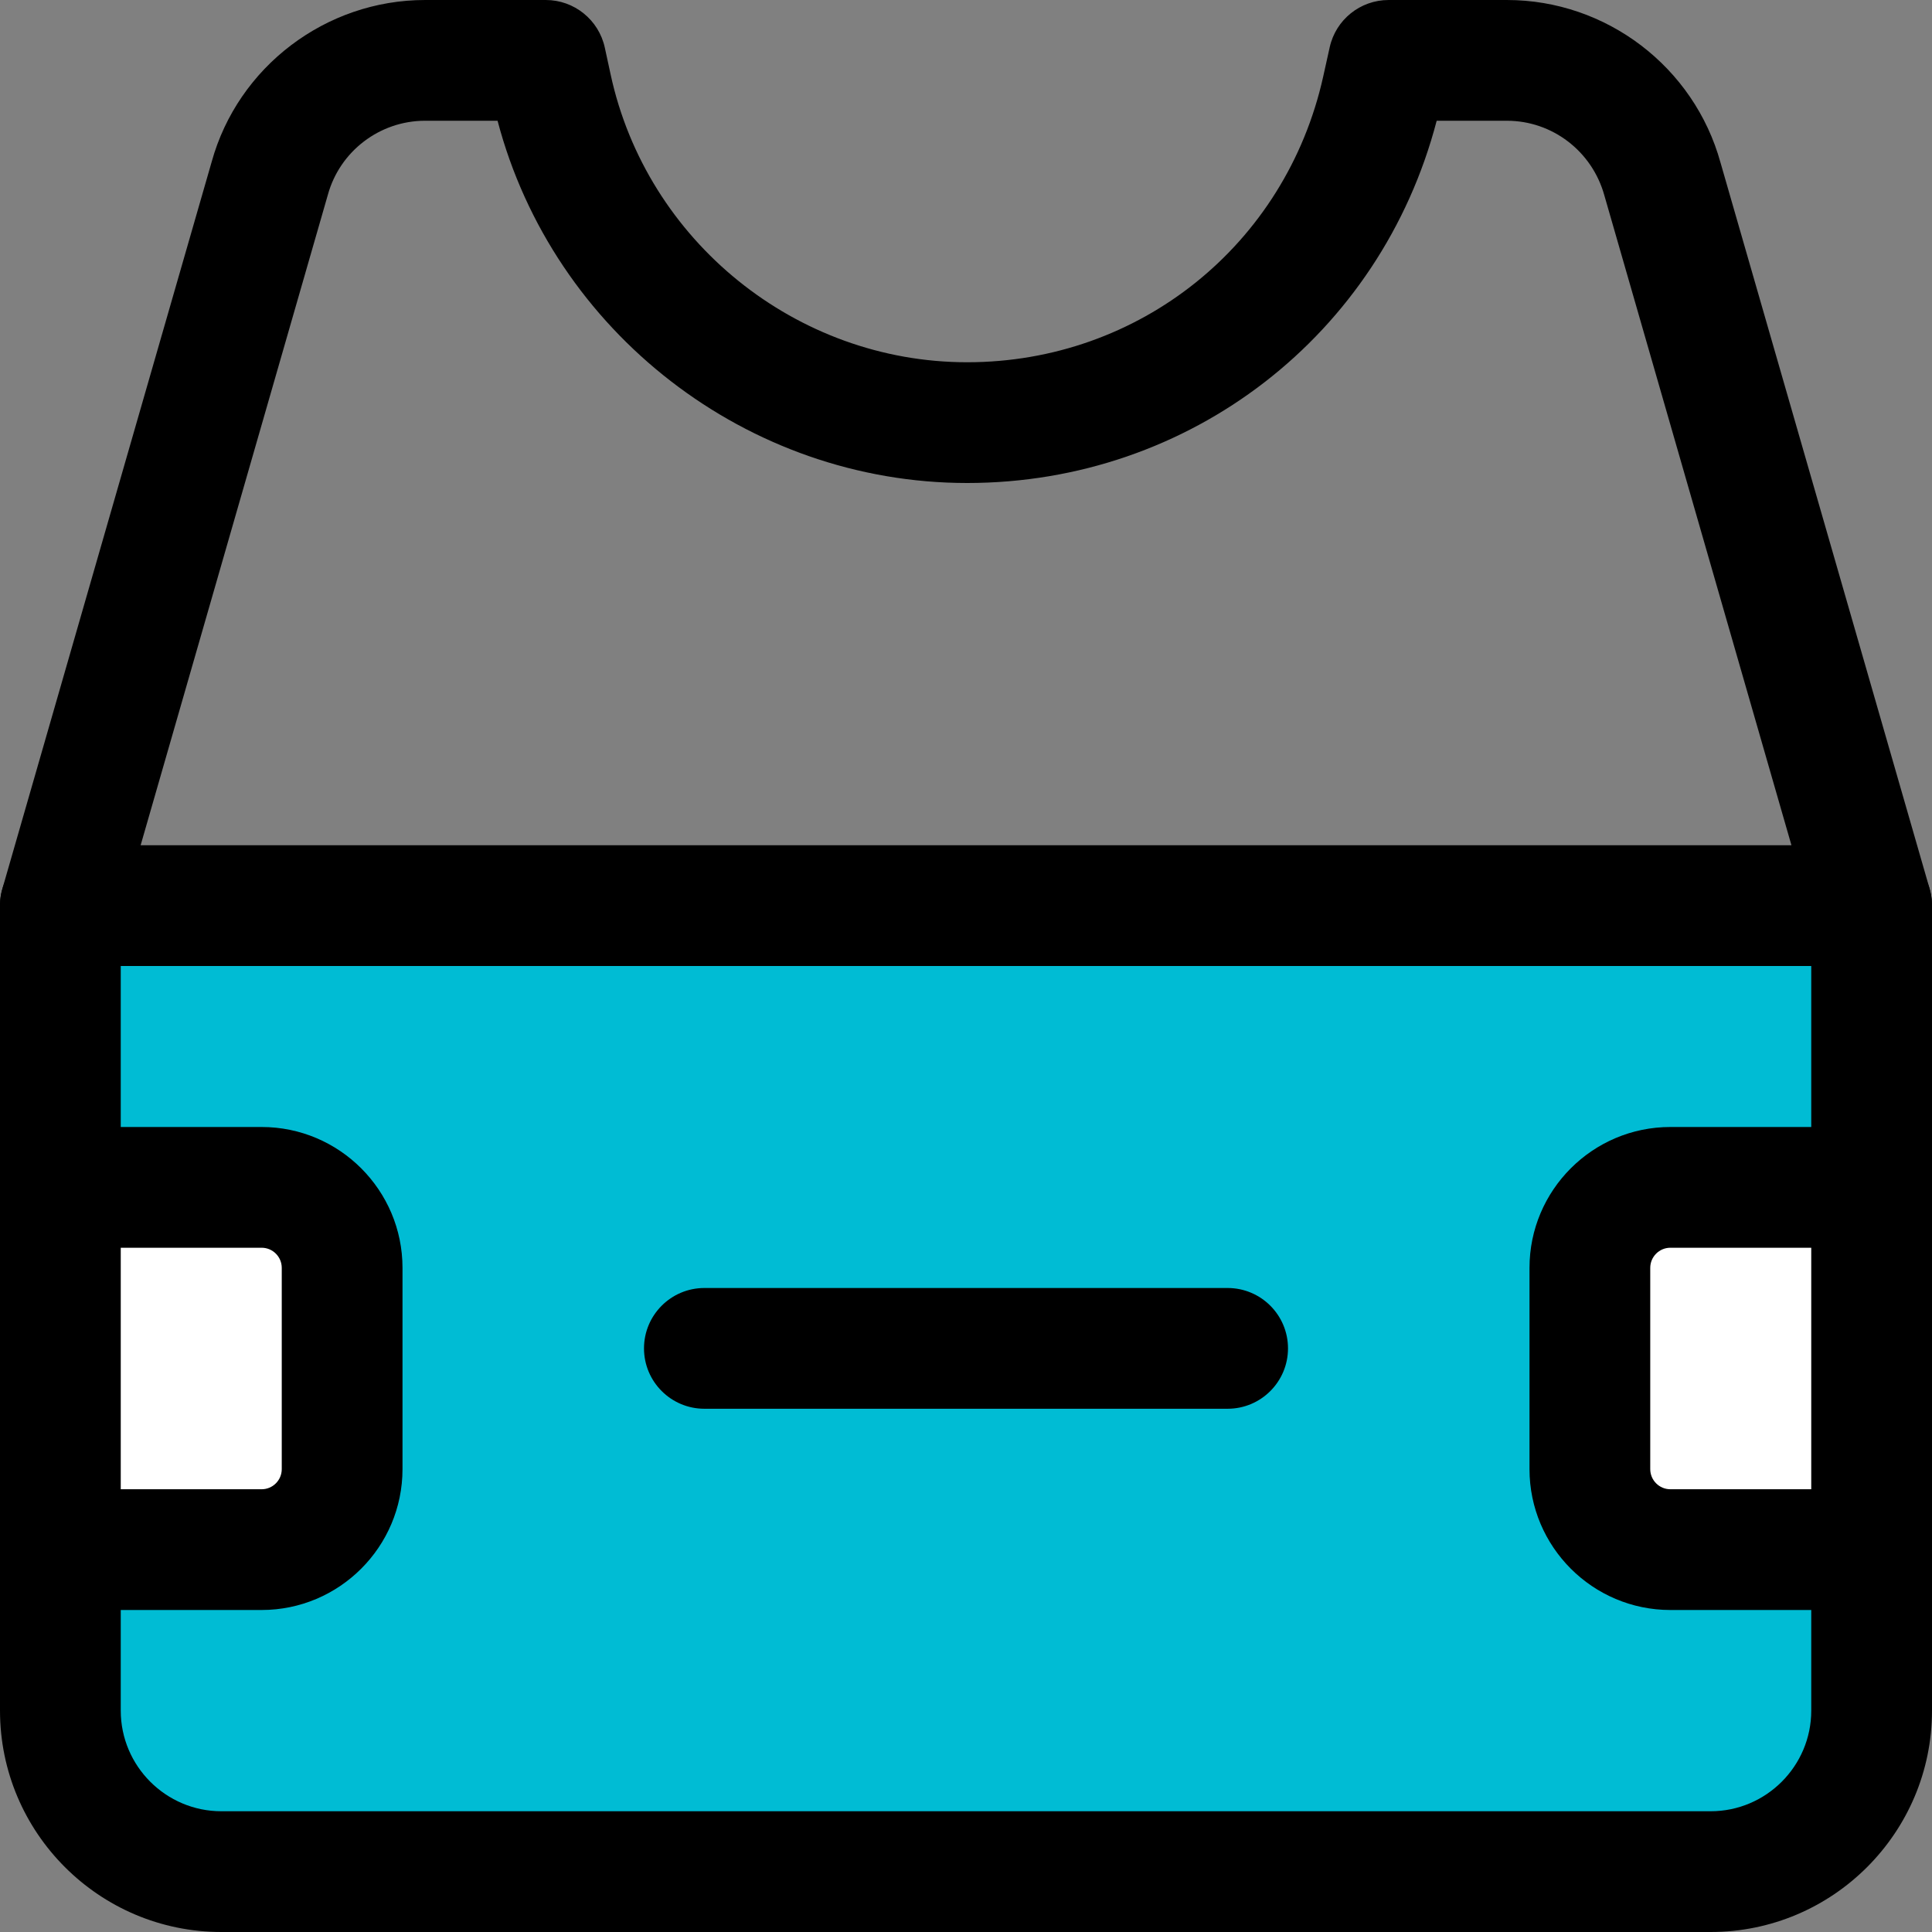 <svg id="icon" enable-background="new 0 0 24 24" height="512" viewBox="0 0 24 24" width="512" xmlns="http://www.w3.org/2000/svg"><rect x="0" y="0" width="24" height="24" fill="#808080" stroke="none"/><path d="m21.25 23.25h-18.5c-1.105 0-2-.895-2-2v-10h22.5v10c0 1.105-.895 2-2 2z" fill="#00bcd4"/><path d="m23.25 19.25h-2.5c-.552 0-1-.448-1-1v-2.5c0-.552.448-1 1-1h2.5z" fill="#fff"/><path d="m3.25 19.25h-2.5v-4.5h2.5c.552 0 1 .448 1 1v2.5c0 .552-.448 1-1 1z" fill="#fff"/><path d="m23.25 12h-22.5c-.236 0-.458-.111-.599-.299-.142-.188-.187-.432-.122-.659l2.6-9.03c.326-1.181 1.417-2.012 2.651-2.012h1.5c.353 0 .658.247.733.591l.072.332c.447 2.073 2.309 3.577 4.429 3.577 2.14 0 3.958-1.459 4.423-3.548l.081-.365c.076-.343.38-.587.732-.587h1.47c1.234 0 2.325.831 2.653 2.021l2.598 9.021c.065.227.02.47-.122.659-.141.188-.363.299-.599.299zm-21.503-1.5h20.507l-2.324-8.072c-.152-.55-.648-.928-1.21-.928h-.873c-.695 2.661-3.062 4.5-5.833 4.5-2.732 0-5.143-1.877-5.833-4.5h-.901c-.562 0-1.058.378-1.207.919z"/><path d="m21.25 24h-18.5c-1.517 0-2.75-1.233-2.75-2.75v-10c0-.414.336-.75.75-.75s.75.336.75.75v10c0 .689.561 1.25 1.25 1.25h18.5c.689 0 1.25-.561 1.25-1.25v-10c0-.414.336-.75.75-.75s.75.336.75.75v10c0 1.517-1.233 2.75-2.75 2.75z"/><path d="m23.25 20h-2.5c-.965 0-1.75-.785-1.75-1.75v-2.5c0-.965.785-1.75 1.75-1.75h2.5v1.5h-2.5c-.138 0-.25.112-.25.25v2.5c0 .138.112.25.25.25h2.5z"/><path d="m3.25 20h-2.5v-1.5h2.5c.138 0 .25-.112.25-.25v-2.5c0-.138-.112-.25-.25-.25h-2.5v-1.5h2.5c.965 0 1.75.785 1.75 1.75v2.5c0 .965-.785 1.75-1.75 1.75z"/><path d="m15.25 17.5h-6.5c-.414 0-.75-.336-.75-.75s.336-.75.75-.75h6.5c.414 0 .75.336.75.75s-.336.75-.75.75z"/></svg>
